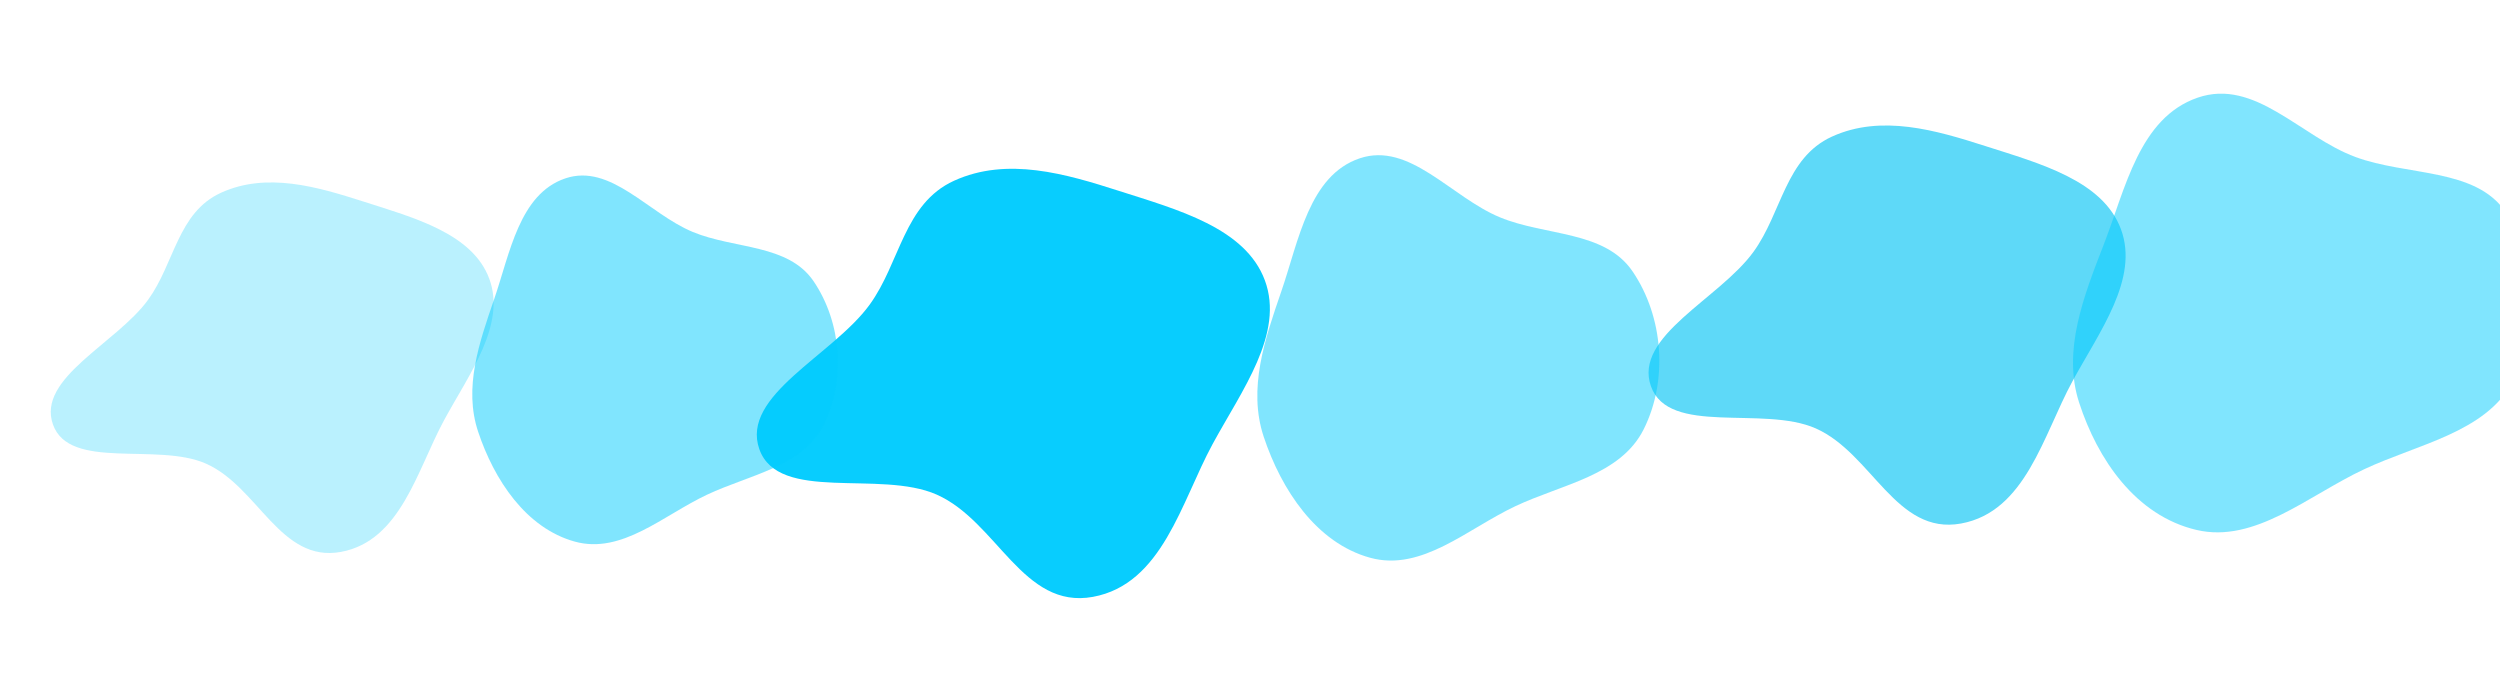 <svg width="1440" height="394" viewBox="0 0 1440 394" fill="none" xmlns="http://www.w3.org/2000/svg">
<g style="mix-blend-mode:luminosity">
<path fill-rule="evenodd" clip-rule="evenodd" d="M281.816 160.548C291.619 186.997 270.373 215.187 255.838 241.943C240.282 270.58 230.865 311.584 196.335 317.905C161.463 324.288 148.794 280.407 118.644 267.056C90.536 254.61 39.942 271.274 30.492 244.469C21.071 217.747 67.028 197.883 85.351 172.62C100.575 151.63 102.325 122.439 127.262 111.045C153.72 98.955 183.022 107.664 209.178 116.041C238.341 125.382 272.137 134.431 281.816 160.548Z" fill="#02CCFE" fill-opacity="0.27"/>
</g>
<g style="mix-blend-mode:luminosity">
<path fill-rule="evenodd" clip-rule="evenodd" d="M728.562 161.48C739.919 192.124 715.303 224.785 698.464 255.784C680.44 288.964 669.529 336.471 629.523 343.794C589.12 351.19 574.441 300.349 539.509 284.881C506.943 270.461 448.325 289.768 437.376 258.711C426.461 227.751 479.707 204.737 500.936 175.467C518.574 151.148 520.602 117.326 549.494 104.125C580.149 90.118 614.098 100.208 644.402 109.914C678.191 120.737 717.347 131.22 728.562 161.48Z" fill="#02CCFE" fill-opacity="0.97"/>
</g>
<g style="mix-blend-mode:luminosity">
<path fill-rule="evenodd" clip-rule="evenodd" d="M1221.67 132.03C1232.23 160.523 1209.34 190.891 1193.68 219.715C1176.92 250.565 1166.78 294.737 1129.58 301.546C1092.02 308.423 1078.37 261.151 1045.89 246.768C1015.61 233.36 961.105 251.313 950.924 222.436C940.776 193.649 990.284 172.251 1010.02 145.036C1026.42 122.424 1028.31 90.977 1055.17 78.702C1083.67 65.679 1115.24 75.06 1143.42 84.085C1174.83 94.148 1211.24 103.895 1221.67 132.03Z" fill="#0CC5F3" fill-opacity="0.66"/>
</g>
<path fill-rule="evenodd" clip-rule="evenodd" d="M468.617 161.981C484.748 185.711 487.286 218.897 474.485 244.577C462.377 268.866 431.903 273.352 407.343 284.901C381.985 296.826 358.167 319.406 331.146 311.981C302.953 304.234 284.633 276.385 275.397 248.643C266.98 223.36 275.969 197.497 284.646 172.301C293.756 145.848 299.138 111.706 325.642 102.743C351.784 93.902 373.561 123.048 399.056 133.611C423.106 143.575 453.983 140.452 468.617 161.981Z" fill="#02CCFE" fill-opacity="0.5"/>
<path fill-rule="evenodd" clip-rule="evenodd" d="M940.371 156.339C958.107 182.431 960.898 218.921 946.822 247.157C933.509 273.863 900.002 278.796 872.997 291.494C845.115 304.606 818.926 329.434 789.216 321.27C758.216 312.751 738.073 282.131 727.918 251.628C718.663 223.827 728.547 195.39 738.087 167.686C748.104 138.599 754.022 101.059 783.164 91.204C811.909 81.483 835.853 113.53 863.886 125.145C890.329 136.101 924.28 132.666 940.371 156.339Z" fill="#02CCFE" fill-opacity="0.5"/>
<path fill-rule="evenodd" clip-rule="evenodd" d="M1442.98 121.735C1462.36 149.419 1464.36 188.848 1447.4 219.884C1431.34 249.239 1392.96 255.665 1361.75 270.293C1329.52 285.395 1298.84 313.133 1265.22 305.253C1230.13 297.031 1208.14 264.521 1197.55 231.814C1187.89 202.005 1200.09 170.887 1211.87 140.574C1224.23 108.748 1232.2 67.9 1265.76 56.283C1298.86 44.825 1325.14 78.757 1356.74 90.428C1386.55 101.438 1425.39 96.619 1442.98 121.735Z" fill="#02CCFE" fill-opacity="0.5"/>
</svg>
